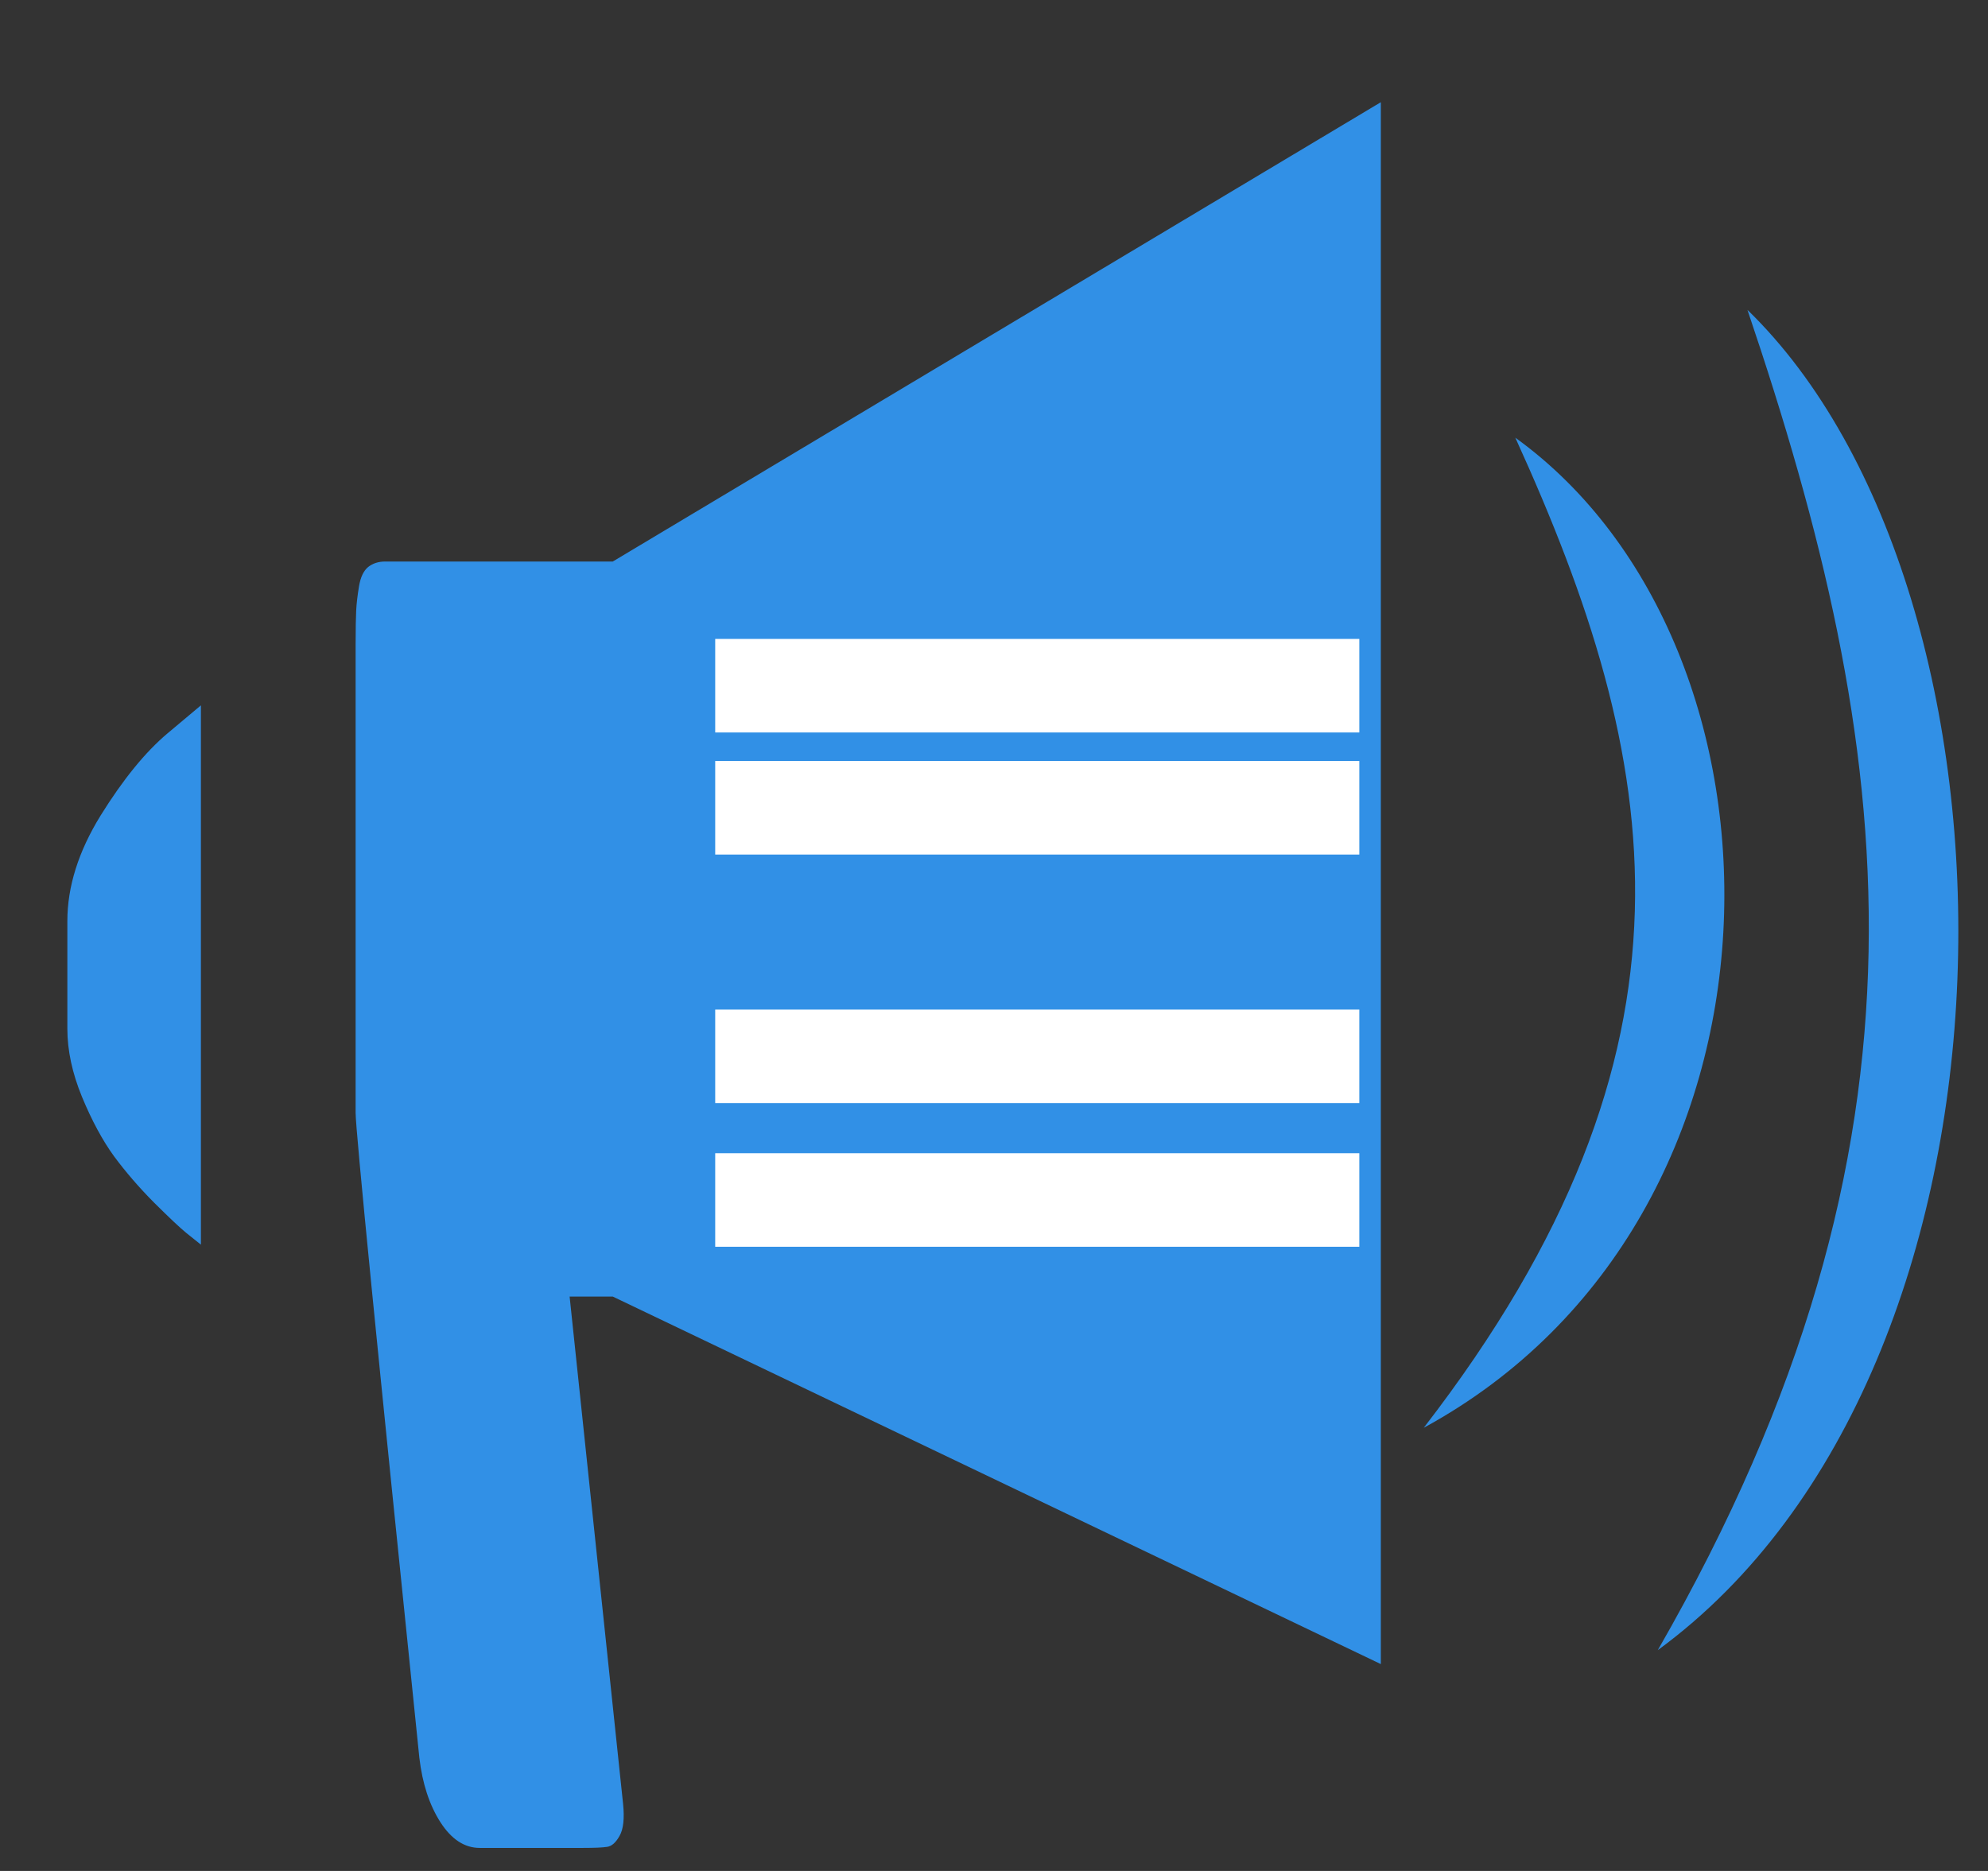 <?xml version="1.0" encoding="UTF-8"?>
<svg width="17px" height="16px" viewBox="0 0 17 16" version="1.1" xmlns="http://www.w3.org/2000/svg" xmlns:xlink="http://www.w3.org/1999/xlink">
    <rect x="0" y="0" width="17" height="16" fill="#333333" stroke="none"/>
    <!-- Generator: Sketch 39.1 (31720) - http://www.bohemiancoding.com/sketch -->
    <title>-g-TTS icon</title>
    <desc>Created with Sketch.</desc>
    <defs></defs>
    <g id="Other" stroke="none" stroke-width="1" fill="none" fill-rule="evenodd">
        <g id="Icons-selected-and-unselected" transform="translate(-757, -548)">
            <g id="-g-TTS-icon" transform="translate(757.424, 548.675)">
                <path d="M0.152,7.202 C0.152,6.907 0.247,6.606 0.437,6.298 C0.628,5.991 0.818,5.757 1.008,5.597 L1.294,5.357 L1.294,9.969 C1.264,9.945 1.222,9.911 1.168,9.868 C1.115,9.825 1.024,9.739 0.894,9.61 C0.765,9.48 0.651,9.348 0.551,9.213 C0.453,9.078 0.361,8.908 0.277,8.705 C0.194,8.503 0.152,8.308 0.152,8.124 L0.152,7.202 Z M11.384,0.199 L11.384,13.556 L4.816,10.413 L4.447,10.413 L4.904,14.75 C4.917,14.876 4.907,14.968 4.874,15.025 C4.842,15.083 4.806,15.114 4.767,15.119 C4.729,15.125 4.66,15.128 4.563,15.128 L4.486,15.128 L3.678,15.128 C3.548,15.128 3.436,15.054 3.342,14.908 C3.248,14.761 3.188,14.578 3.162,14.357 C2.799,10.827 2.617,8.989 2.617,8.842 L2.617,4.913 L2.617,4.835 C2.617,4.698 2.619,4.602 2.622,4.543 C2.625,4.486 2.633,4.418 2.646,4.339 C2.659,4.261 2.685,4.206 2.724,4.174 C2.763,4.143 2.812,4.127 2.87,4.127 L4.816,4.127 L11.384,0.199 Z" id="Fill-119" fill="#3190E6"></path>
                <path d="M13.752,13.437 C16.274,9.052 15.782,5.707 14.519,1.975 C17.01,4.392 17.071,11.007 13.752,13.437 Z" id="Shape-Copy-18" fill="#3190E6"></path>
                <path d="M12.534,3.068 C15.015,4.859 15.057,9.734 11.751,11.535 C14.261,8.285 13.793,5.832 12.534,3.068 L12.534,3.068 L12.534,3.068 Z" id="Shape-Copy-17" fill="#3190E6"></path>
                <path d="M5.692,5.189 L11.2,5.189" id="Path-195" stroke="#FFFFFF" stroke-width="0.8"></path>
                <path d="M5.692,6.233 L11.2,6.233" id="Path-195-Copy" stroke="#FFFFFF" stroke-width="0.8"></path>
                <path d="M5.692,8.358 L11.2,8.358" id="Path-195-Copy-2" stroke="#FFFFFF" stroke-width="0.8"></path>
                <path d="M5.692,9.587 L11.2,9.587" id="Path-195-Copy-3" stroke="#FFFFFF" stroke-width="0.8"></path>
            </g>
        </g>
    </g>
</svg>